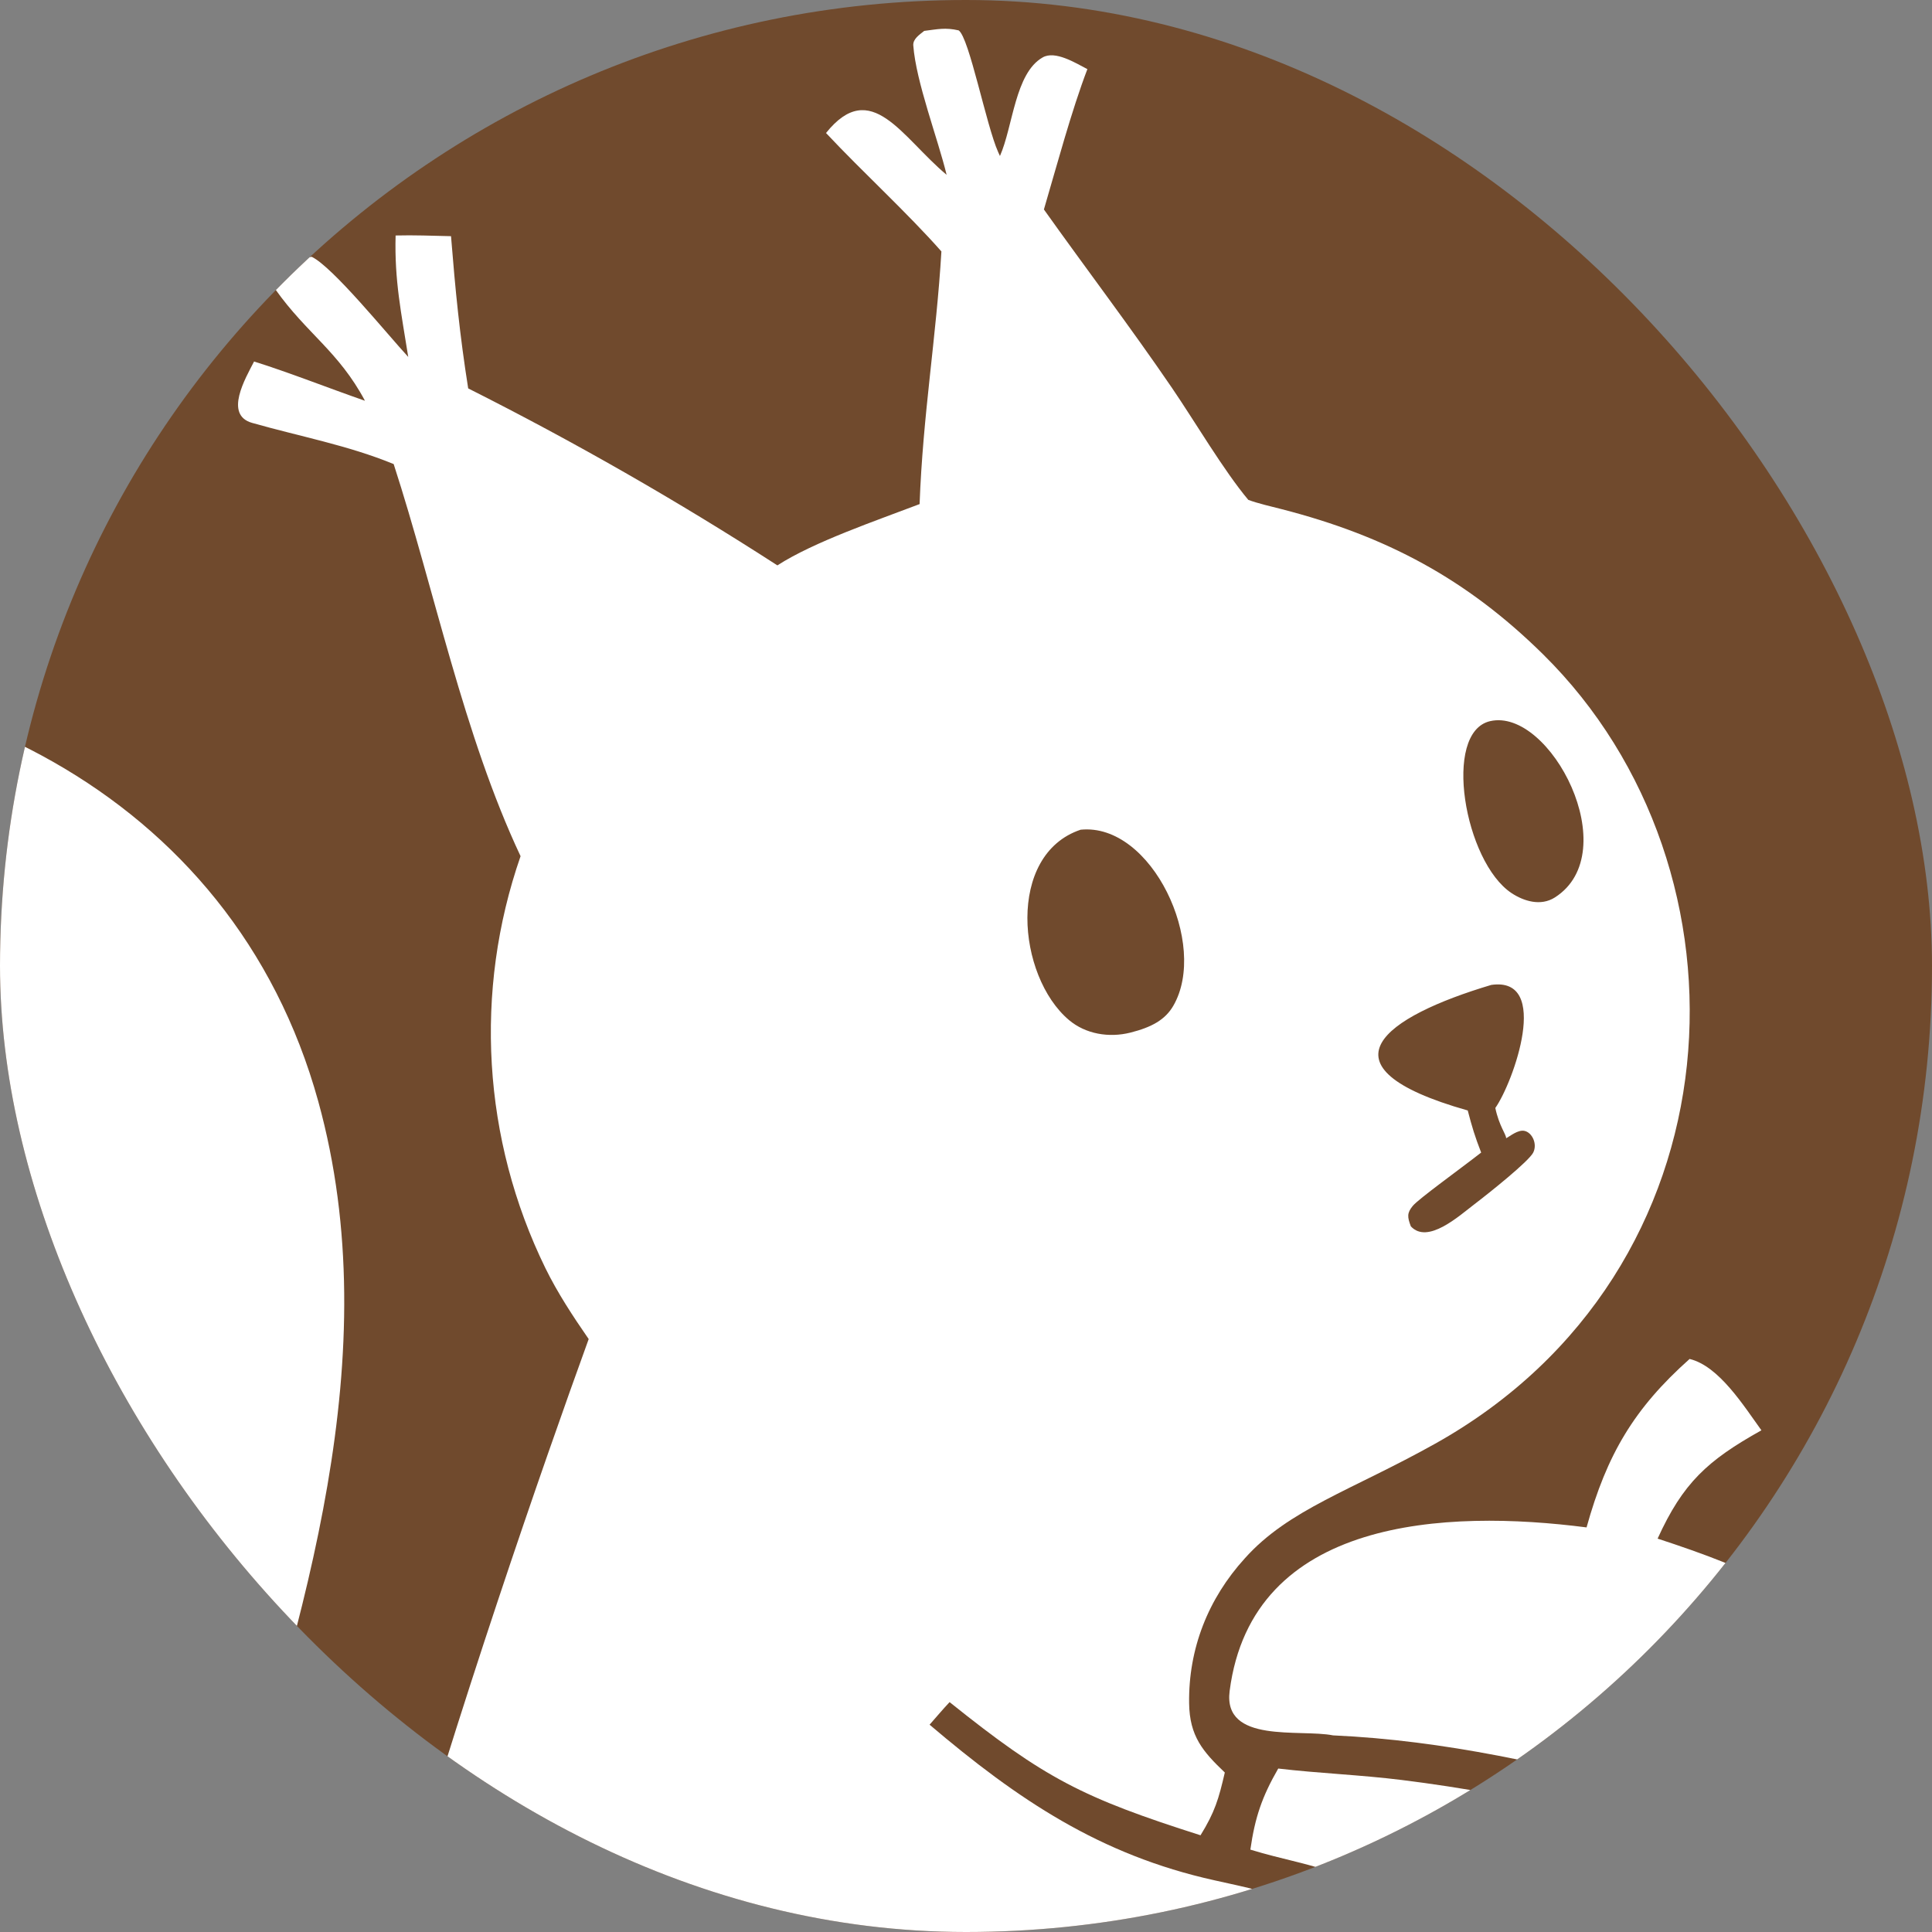 <svg width="672" height="672" viewBox="0 0 672 672" fill="none" xmlns="http://www.w3.org/2000/svg">
<rect x="0" y="0" width="672" height="672" fill="#808080" stroke="none"/>
<g clip-path="url(#clip0_17_598)">
<rect width="672" height="672" rx="336" fill="#704A2D"/>
<path d="M321.461 10.747C326.162 10.163 328.773 9.499 333.445 10.567C337.12 13.054 343.049 43.684 347.184 52.887L347.809 54.261C352.358 43.979 353.024 25.464 362.67 19.969C367.01 17.497 373.984 21.848 378.221 24.043C372.725 38.397 367.537 57.774 363.098 72.856C377.777 93.49 393.291 113.885 407.674 134.968C415.665 146.682 425.608 163.616 434.194 173.872C437.452 175.095 442.386 176.222 445.864 177.116C482.068 186.43 510.105 201.331 536.719 227.589C612.747 302.603 606.62 442.067 499.207 502.141C470.035 518.455 448.252 524.962 433.001 542.01C420.252 556.02 413.346 573.419 413.607 592.445C413.765 603.896 418.368 609.231 426.022 616.525C423.888 625.749 422.553 630.293 417.572 638.358C376.551 625.284 363.481 618.646 330.295 592.041C328.023 594.438 325.554 597.381 323.333 599.892C353.948 625.894 382.577 645.211 422.451 654.027C441.286 658.19 475.672 664.791 479.564 687.212C485.477 721.263 443.542 730.86 418.767 735.018C365.189 744.008 309.899 736.689 264.971 704.585C262.183 707.053 259.725 710.082 257.272 712.908C294.93 749.968 367.261 758.153 417.368 749.354C427.127 770.3 435.431 788.003 451.238 805.482C456.705 811.528 464.041 816.255 468.815 822.589C474.23 829.773 476.426 846.267 485.633 850.624C504.034 859.335 514.645 843.413 529.195 835.39C533.505 833.013 538.403 831.648 542.83 830.314C581.951 885.324 577.936 952.311 548.485 1010.37C549.476 1010.33 550.468 1010.31 551.459 1010.31C590.16 1010 622.26 1024.82 621.743 1069.33C574.179 1070.88 519.16 1070.6 471.36 1070.1C470.811 1019.05 441.464 1005.59 396.209 999.62C401.249 988.285 407.361 974.802 410.355 962.904C419.853 925.15 416.792 885.375 396.985 851.525C380.993 823.739 354.605 803.453 323.639 795.139C331.175 801.978 340.355 808.297 347.925 815.064C369.394 834.26 385.943 856.381 394.171 884.284C409.392 935.909 391.219 970.631 368.574 1014.05C392.424 1013.82 416.726 1013.83 436.938 1028.25C446.321 1034.95 462.554 1057.47 454.415 1068.96C446.493 1072.01 332.505 1070.98 317.403 1070.5C252.402 1068.44 185.602 1083.79 138.838 1030.36C118.712 1031.58 102.935 1032.72 82.823 1031.68C-26.991 1019.41 -107.833 962.516 -151.907 860.331C-212.531 719.774 -135.168 593.283 -128.42 452.283C-124.886 378.425 -143.824 314.843 -202.108 266.07C-205.732 263.009 -218.361 253.843 -217.991 249.423C-199.158 241.342 -151.57 236.661 -130.468 234.867C-24.907 225.892 80.786 274.763 110.712 383.131C135.016 471.192 105.343 563.023 79.346 647.449C55.607 724.546 28.201 827.131 98.741 889.803C86.814 804.042 172.849 553.78 204.76 465.761C199.306 457.88 193.896 449.652 189.682 441.046C167.847 396.35 164.745 344.793 181.067 297.803C161.222 255.622 151.146 205.241 136.927 161.412C120.909 154.843 104.25 151.807 87.684 147.089C77.861 144.29 85.387 131.551 88.374 125.74C100.354 129.479 114.73 135.157 126.944 139.398C117.805 122.254 106.642 115.981 95.814 100.693C96.988 98.766 98.271 96.907 99.655 95.123C102.388 91.562 103.847 89.899 108.415 89.321C115.727 92.801 134.69 116.25 141.996 124.151C139.56 108.747 137.175 97.58 137.603 81.911C143.902 81.74 150.54 82.005 156.875 82.15C158.389 101 159.888 116.405 162.849 135.094C199.772 153.679 235.671 174.228 270.396 196.654C283.018 188.484 305.065 180.986 319.859 175.336C320.986 144.423 325.684 117.229 327.446 87.456C315.576 74.002 300.17 59.978 287.309 46.263C303.006 26.679 313.733 47.87 329.26 60.803C326.23 48.277 318.611 28.505 317.666 15.82C317.496 13.538 319.822 12.082 321.461 10.747ZM520.112 385.383C526.347 376.524 539.626 339.563 518.704 342.58C481.959 353.536 456.406 370.939 510.518 386.254C512.048 392.103 512.993 395.25 515.188 400.892C507.425 406.942 493.41 416.996 491.391 419.45C489.374 421.904 489.481 423.284 490.73 426.555C496.569 432.894 507.469 422.958 512.782 418.908C518.247 414.743 531.78 403.915 533.297 400.892C534.812 397.868 532.914 393.946 530.289 393.357C527.983 392.841 525.181 395.254 523.877 395.906C523.877 394.511 521.43 391.672 520.112 385.383ZM408.088 349.873C420.457 328.618 400.657 286.089 375.869 288.597C349.983 297.286 353.736 339.512 371.816 354.792C377.622 359.699 385.767 361.033 393.16 359.174C400.553 357.315 405.27 354.715 408.088 349.873ZM540.816 312.162C565.44 296.481 539.224 246.011 518.299 250.835C501.593 254.688 509.374 299.827 525.778 310.658C529.921 313.394 535.851 315.324 540.816 312.162Z" fill="white"/>
<path d="M444.602 615.146C458.668 616.807 473.31 617.35 487.601 619.133C530.248 624.454 572.606 634.427 612.231 651.26C620.492 654.77 629.654 657.497 638.09 660.594C640.498 661.477 640.969 663.472 641.628 665.437C641.358 666.561 641.089 667.684 640.819 668.807C620.507 677.093 599.666 681.48 595.803 707.637C592.881 727.42 601.872 739.66 613.041 754.995L612.629 755.886C603.538 776.071 579.386 797.003 560.055 807.38C552.761 810.957 522.465 821.262 520.608 822.69C481.117 853.037 498.291 829.485 474.053 806.186C454.593 787.477 444.862 775.168 433.753 746.763C444.296 744.253 453.231 741.882 463.385 737.458C488.253 726.615 501.929 697.774 488.627 672.693C476.48 649.788 456.823 650.126 434.908 643.345C436.524 632.049 439 624.88 444.602 615.146Z" fill="white"/>
<path d="M587.687 472.682C597.914 475.137 606.534 489.033 612.669 497.495C593.873 507.998 585.385 515.779 576.559 535.175C608.111 545.476 637.852 557.675 660.038 585.961C673.077 602.583 678.182 635.093 661.214 652.879C658.158 656.084 638.408 647.956 633.693 645.625C615.239 636.495 596.726 630.016 577.049 623.656C539.262 613.88 502.85 605.377 463.669 603.608C452.172 601.318 425.325 606.609 427.7 588.179C435.487 527.775 503.107 524.975 551.849 531.273C558.905 505.87 568.381 489.887 587.687 472.682Z" fill="white"/>
</g>
<defs>
<clipPath id="clip0_17_598">
<rect width="672" height="672" rx="336" fill="white"/>
</clipPath>
</defs>
</svg>

